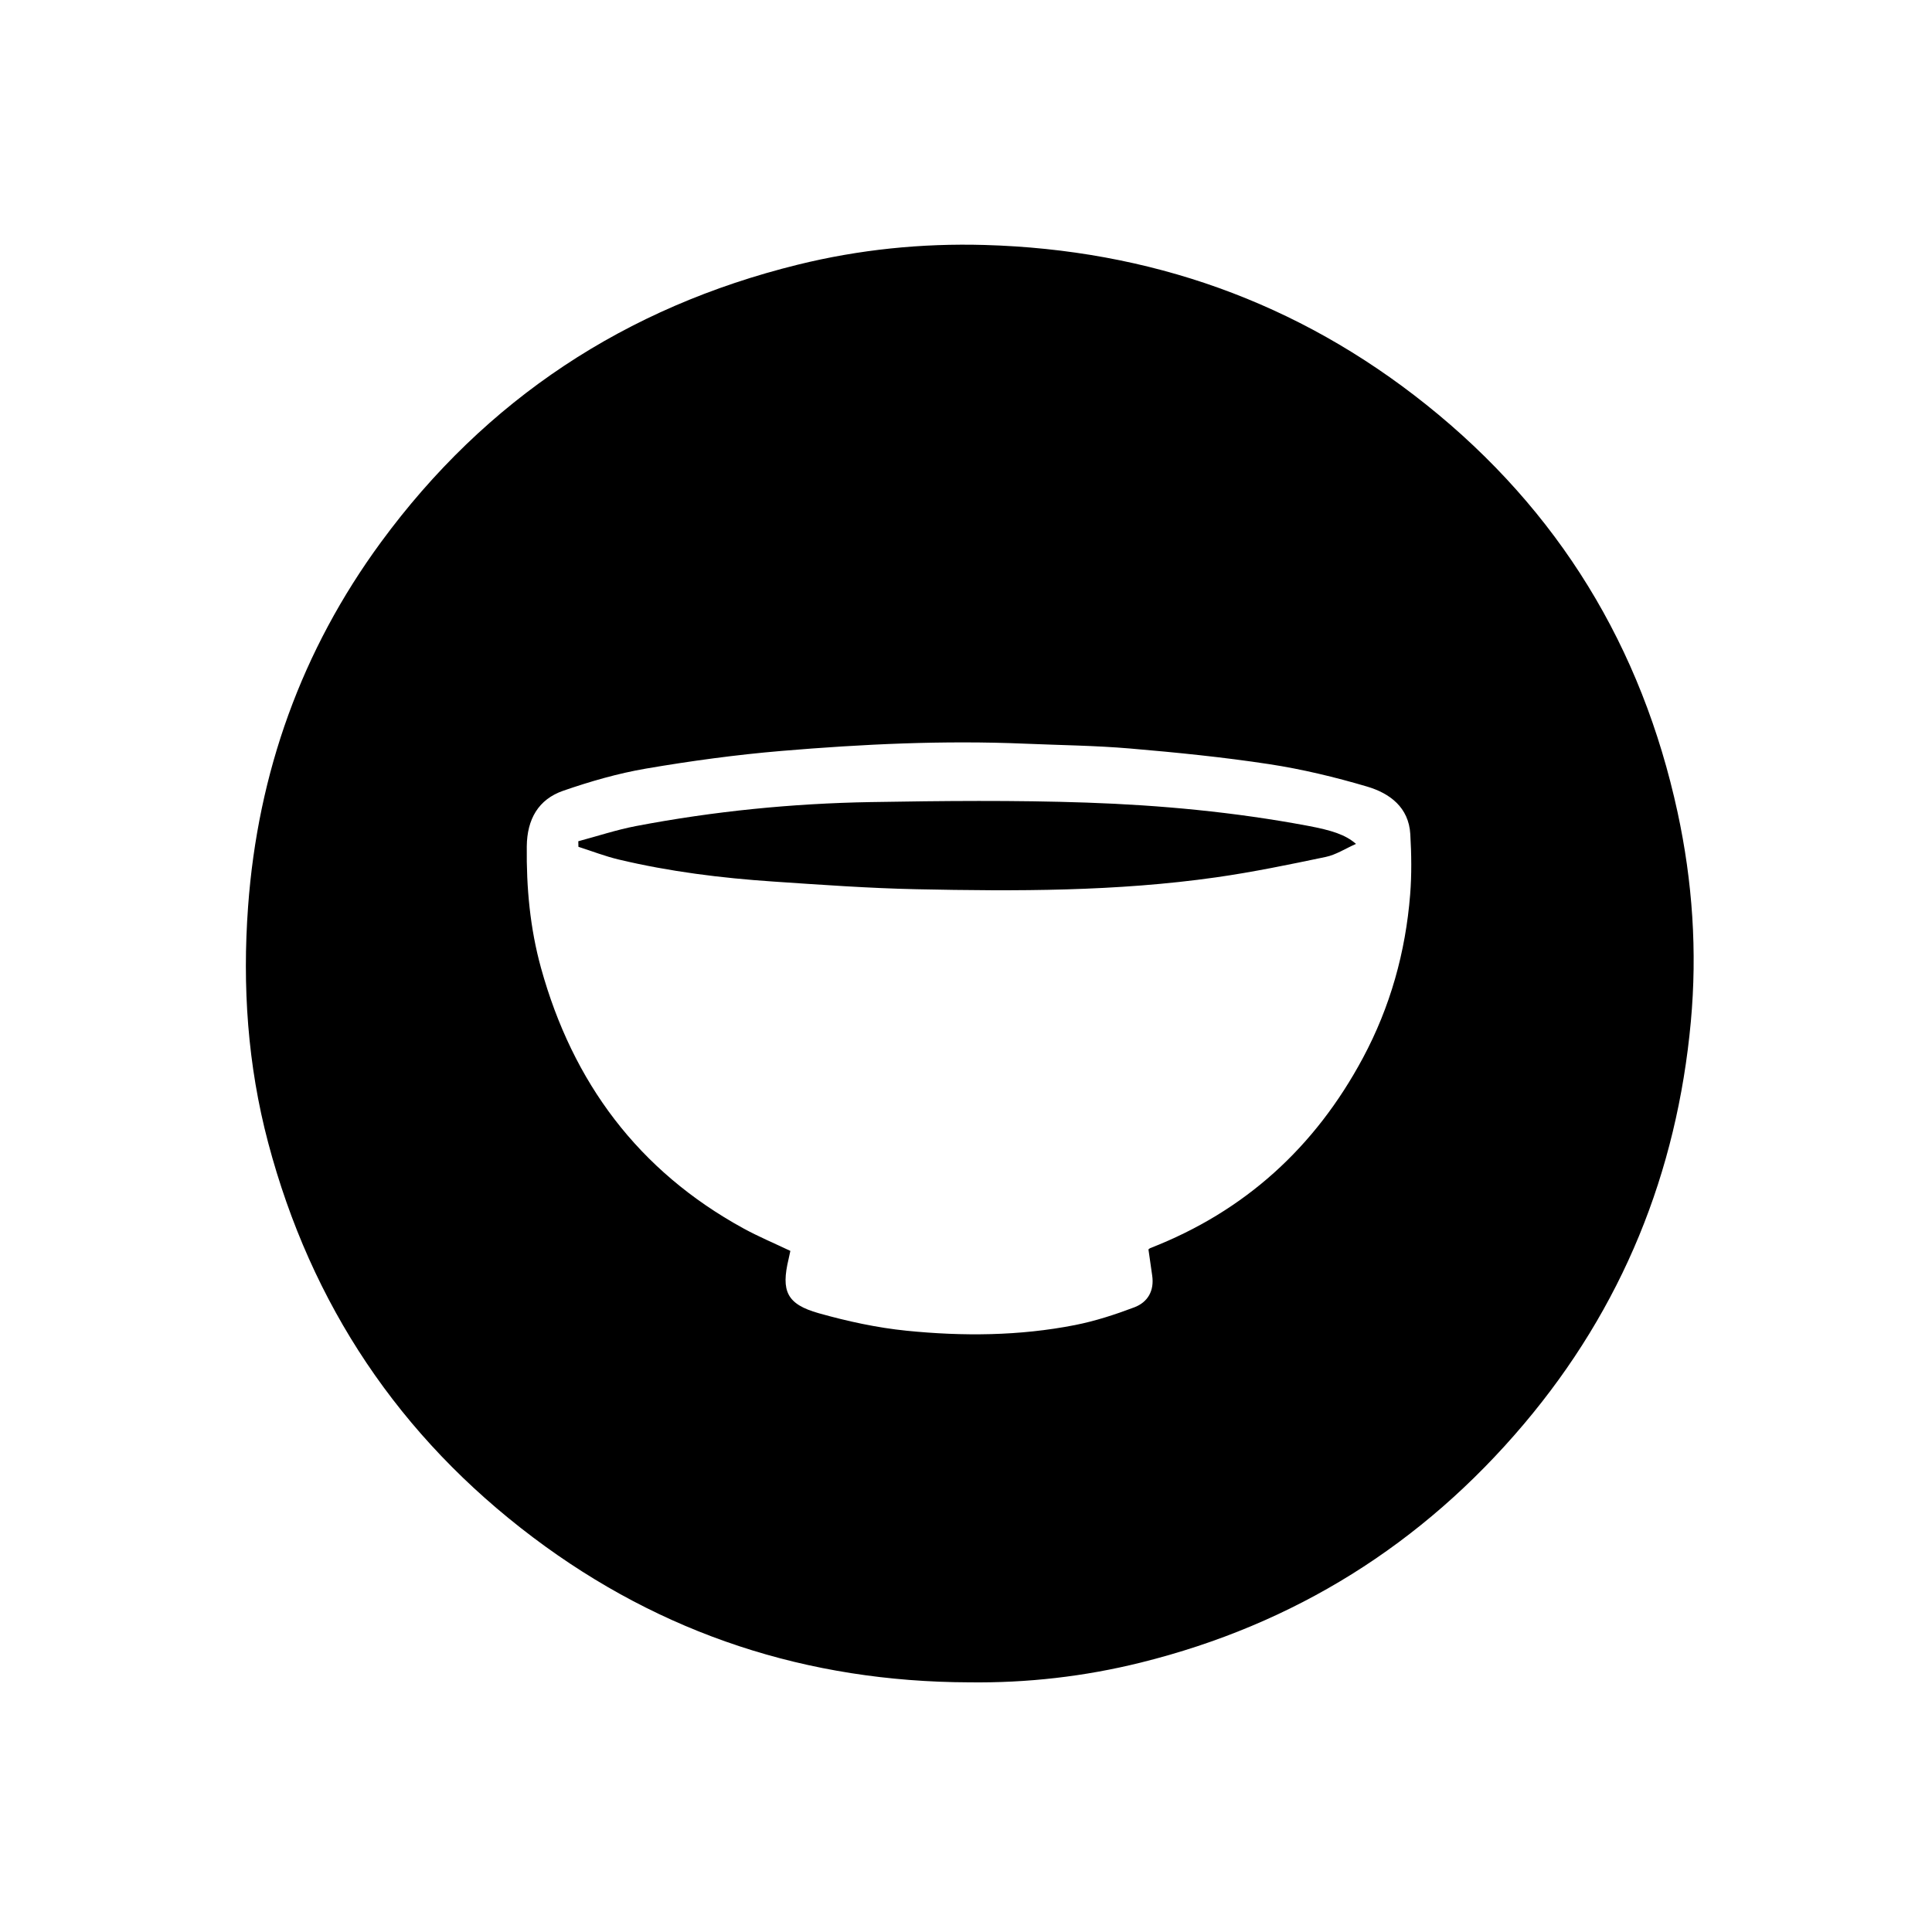 <?xml version="1.0" encoding="utf-8"?>
<!-- Generator: Adobe Illustrator 16.0.0, SVG Export Plug-In . SVG Version: 6.00 Build 0)  -->
<!DOCTYPE svg PUBLIC "-//W3C//DTD SVG 1.1//EN" "http://www.w3.org/Graphics/SVG/1.1/DTD/svg11.dtd">
<svg version="1.1" xmlns="http://www.w3.org/2000/svg" xmlns:xlink="http://www.w3.org/1999/xlink" x="0px" y="0px" width="1024px"
	 height="1024px" viewBox="0 0 1024 1024" enable-background="new 0 0 1024 1024" xml:space="preserve">
<g id="Layer_2">
	<path fill-rule="evenodd" clip-rule="evenodd" d="M513.547,891.674c-85.371-0.282-162.725-25.37-230.933-76.752
		c-70.879-53.393-117.735-123.376-140.493-209.313c-10.882-41.094-13.72-82.862-10.63-125.136
		c5.191-71.004,28.314-135.678,70.382-193.035c55.61-75.819,129.704-124.618,220.965-147.151c32.5-8.025,65.661-11.4,99.074-10.444
		c87.265,2.496,165.761,30.068,234.101,84.708c70.072,56.023,114.169,128.321,133.151,216.04
		c7.933,36.655,10.442,73.667,7.017,110.899c-7.376,80.145-36.368,151.609-88.432,213.234
		c-54.019,63.943-121.729,106.26-203.045,126.461C574.816,888.612,544.405,892.073,513.547,891.674z M608.698,662.205
		c0.403-0.292,0.653-0.563,0.962-0.683c50.164-19.521,87.391-53.511,112.721-100.799c14.492-27.056,22.587-56.029,25.024-86.515
		c0.852-10.649,0.706-21.45,0.081-32.126c-0.829-14.178-10.893-21.635-22.875-25.174c-17.015-5.026-34.423-9.222-51.95-11.895
		c-24.397-3.722-49.02-6.18-73.622-8.283c-18.531-1.584-37.184-1.775-55.782-2.565c-43.082-1.832-86.08,0.234-128.969,3.837
		c-24.048,2.021-48.052,5.3-71.846,9.359c-14.867,2.537-29.576,6.802-43.859,11.728c-13.329,4.598-19.214,15.21-19.377,29.477
		c-0.249,21.868,1.724,43.449,7.554,64.513c16.783,60.635,51.578,107.447,107.175,137.943c8.054,4.418,16.576,7.98,24.98,11.987
		c-0.337,1.547-0.61,2.913-0.934,4.267c-4.078,17.064-0.994,23.978,15.952,28.754c15.232,4.291,30.937,7.713,46.657,9.291
		c29.747,2.986,59.649,2.786,89.14-3.002c10.705-2.102,21.247-5.544,31.474-9.404c7.184-2.713,10.682-8.823,9.475-16.923
		C610.011,671.521,609.392,667.041,608.698,662.205z"/>
	<path fill-rule="evenodd" clip-rule="evenodd" d="M306.517,445.877c10.205-2.723,20.288-6.083,30.635-8.057
		c41.073-7.831,82.604-11.987,124.375-12.701c38.117-0.652,76.288-1.031,114.372,0.274c39.224,1.344,78.352,5.013,117.037,12.257
		c13.126,2.458,20.231,4.795,25.766,9.632c-5.659,2.507-10.62,5.777-16.028,6.911c-19.304,4.045-38.66,8.054-58.174,10.826
		c-52.7,7.489-105.786,7.408-158.838,6.292c-25.265-0.532-50.514-2.364-75.74-4.062c-27.617-1.858-55.064-5.26-82.031-11.695
		c-7.229-1.725-14.217-4.454-21.317-6.722C306.554,447.848,306.536,446.862,306.517,445.877z"/>
</g>
<g id="Layer_1" display="none">
	<g id="Layer_1_1_" display="inline">
		<g>
			<path fill="#8BFF5F" d="M887.55,419.31C866.351,334.565,821.526,265,752.49,211.539c-70.21-54.37-150.435-80.086-244.938-80.859
				c-23.438-0.068-61.271,4.335-87.841,11.076c-86.53,21.95-158.069,67.259-212.848,137.984
				c-46.966,60.641-72.083,129.81-77.156,206.161c-1.656,24.921-0.63,49.891,2.613,74.761c4.335,33.237,12.892,65.298,25.619,96.246
				c26.31,63.976,67.521,116.525,122.663,158.063c60.134,45.297,128.109,70.255,203.015,76.403
				c22.271,1.828,44.559,1.408,66.858-0.704c24.854-2.354,49.326-6.567,73.198-13.739C703.12,853.063,768.835,808.896,819.52,743
				c50.854-66.114,76.562-141.221,78.91-224.399C899.378,485.045,895.705,451.913,887.55,419.31z M765.558,623.063
				c-0.012,8.704-5.635,14.412-14.251,14.428c-25.497,0.042-50.994,0.047-76.491,0.001c-8.712-0.018-14.3-5.688-14.306-14.371
				c-0.02-26.664,0.04-53.329-0.058-79.993c-0.02-4.811,1.495-8.712,4.969-11.985c5.083-4.791,9.373-11.103,15.341-14.083
				c5.854-2.923,13.383-2.489,20.708-3.61c0.873-15.265-2.984-29.855-12.863-42.186c-15.576-19.438-27.932-40.461-33.393-64.884
				c-2.265-10.126-3.214-20.657-3.682-31.054c-1.02-22.625-7.114-43.303-22.529-60.27c-20.348-22.395-45.795-32.098-76.062-28.809
				c-34.149,3.713-64.507,28.767-73.052,67.209c-1.034,4.662-1.246,9.507-1.938,15.046c22.144,0,43.274-0.036,64.407,0.043
				c2.798,0.011,5.651,0.344,8.377,0.978c6.767,1.577,12.095,5.326,15.721,11.332c12.7,21.038,25.358,42.102,38.104,63.111
				c4.699,7.747,6.863,16.218,6.875,25.123c0.092,76.494,0.078,152.987,0.041,229.481c-0.009,15.316-10.593,25.753-26.263,25.896
				c-14.997,0.138-29.997,0.031-44.996,0.031c-63.493,0-126.987,0.005-190.482-0.002c-15.345-0.002-25.057-8.729-25.313-23.96
				c-0.445-26.49-0.302-52.991-0.313-79.487c-0.024-49.496,0.119-98.992-0.05-148.487c-0.039-11.821,2.692-22.396,9.114-32.482
				c11.859-18.623,23.073-37.66,34.424-56.604c6.105-10.189,14.831-15.141,26.776-15.025c19.986,0.193,39.977,0.053,59.903,0.053
				c1.413-8.22,2.077-16.377,4.265-24.102c12.41-43.815,41.024-70.884,85.674-79.852c58.403-11.731,116.658,27.634,128.001,89.406
				c1.582,8.616,1.557,17.548,2.008,26.347c1.327,25.91,10.644,48.816,26.617,68.929c14.721,18.53,24.236,38.75,23.704,62.901
				c-0.014,0.626,0.161,1.256,0.291,2.187c1.285,0.065,2.409,0.168,3.533,0.178c3,0.022,6.001-0.055,8.999,0.021
				c10.286,0.264,28.18,18.343,28.192,28.557C765.597,569.734,765.592,596.399,765.558,623.063z"/>
			<path fill="#8BFF5F" d="M515.754,555.635c12.992,12.995,25.628,25.342,37.865,38.066c3.063,3.188,6.521,7.463,6.822,11.463
				c0.356,4.745-1.191,10.841-4.213,14.401c-7.834,9.229-16.863,17.455-25.54,25.959c-7.015,6.876-16.267,7.035-23.275,0.155
				c-13.494-13.238-26.773-26.698-40.791-40.715c-8.429,8.429-16.441,16.449-24.464,24.461c-5.328,5.322-10.55,10.763-16.036,15.916
				c-7.822,7.35-16.841,7.28-24.499-0.17c-8.185-7.963-16.261-16.04-24.242-24.205c-7.449-7.621-7.463-16.826,0.002-24.422
				c12.938-13.164,26.015-26.199,39.022-39.296c0.156-0.156,0.205-0.417,0.794-1.678c-4.945-4.943-10.201-10.19-15.446-15.445
				c-7.896-7.911-15.879-15.734-23.655-23.76c-7.609-7.854-7.466-17.938,0.242-25.768c7.499-7.615,15.074-15.16,22.671-22.682
				c8.503-8.418,18.291-8.516,26.827-0.083c12.927,12.77,25.72,25.677,39.156,39.113c13.726-13.729,27.117-27.016,40.377-40.432
				c4.871-4.928,12.033-8.728,16.849-4.658c13.108,11.069,25.365,23.354,36.583,36.347c3.837,4.444,0.78,11.641-3.989,16.388
				C543.384,527.961,530.008,541.381,515.754,555.635z"/>
		</g>
	</g>
</g>
</svg>
